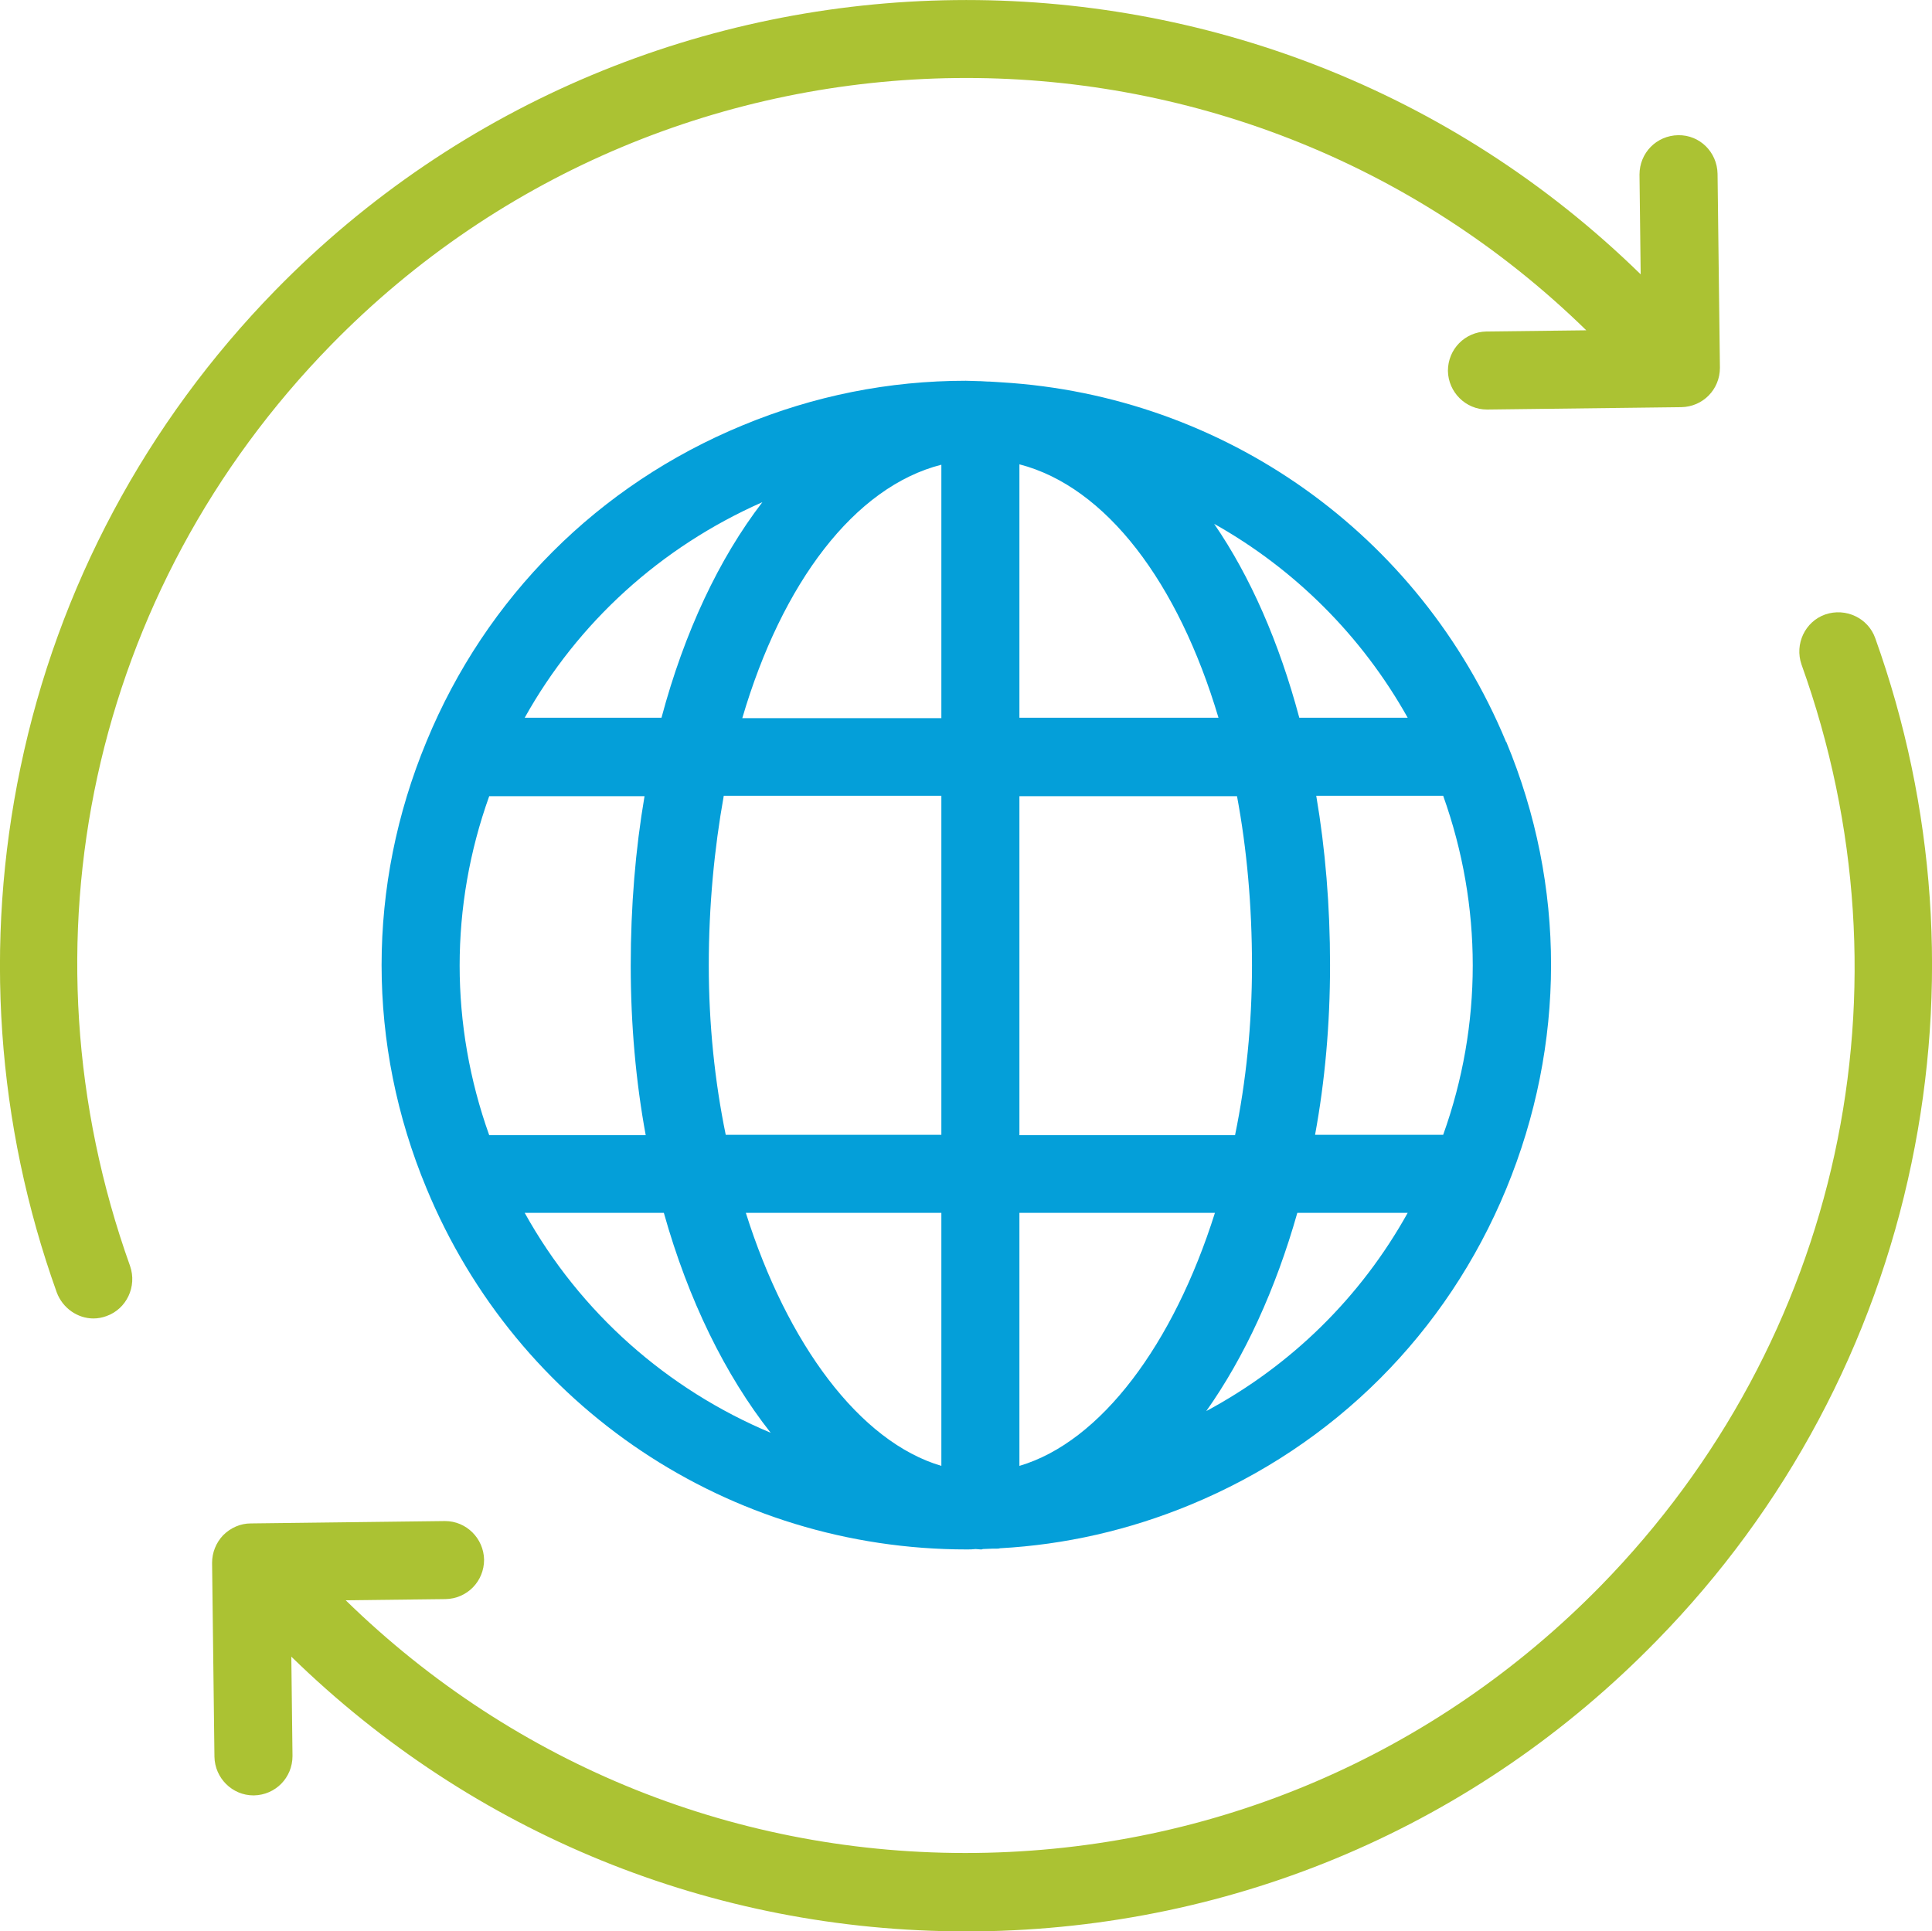 <svg xmlns="http://www.w3.org/2000/svg" xmlns:xlink="http://www.w3.org/1999/xlink" id="Layer_1" x="0" y="0" enable-background="new 0 0 490.1 490" version="1.1" viewBox="0 0 490.1 490" xml:space="preserve"><g><defs><rect id="SVGID_1_" width="490.1" height="490"/></defs><clipPath id="SVGID_2_"><use overflow="visible" xlink:href="#SVGID_1_"/></clipPath><path fill="#ABC233" d="M84,87.5C170.8-1.3,313.6-3,402.4,83.8l-25.3,0.3c-5.5,0.1-9.8,4.5-9.8,10 c0.1,5.4,4.5,9.8,9.9,9.8h0.1l49.2-0.6c5.5-0.1,9.8-4.5,9.8-10l-0.6-49.2c-0.1-5.5-4.5-9.9-10-9.8s-9.8,4.5-9.8,10l0.3,25.3 c-96.6-94.4-252-92.5-346.4,4.1c-32.7,33.5-55.1,75.3-64.6,121c-9.3,44.5-6.1,90.5,9.2,133.2c1.5,4,5.3,6.6,9.3,6.6 c1.1,0,2.2-0.2,3.3-0.6c5.1-1.8,7.8-7.5,6-12.7C3.7,239.3,23.2,149.7,84,87.5" clip-path="url(#SVGID_2_)"/><path fill="#ABC233" d="M73.9,420.3C120,465.3,180.7,490,245,490h2.9c65.5-0.8,126.7-26.9,172.4-73.8 c32.8-33.5,55.1-75.4,64.6-121.1c9.3-44.5,6.1-90.5-9.2-133.2c-1.8-5.1-7.5-7.8-12.7-6c-5.1,1.8-7.8,7.5-6,12.7 c29.4,81.9,9.9,171.5-50.9,233.7c-42.1,43-98.3,67.1-158.5,67.8C187.5,470.8,130.7,448,87.7,406l25.3-0.3c5.5-0.1,9.8-4.5,9.8-10 c-0.1-5.4-4.5-9.8-9.9-9.8h-0.1l-49.2,0.6c-2.6,0-5.1,1.1-7,3c-1.8,1.9-2.8,4.4-2.8,7l0.6,49.2c0.1,5.4,4.5,9.8,9.9,9.8h0.1 c5.5-0.1,9.8-4.5,9.8-10L73.9,420.3z" clip-path="url(#SVGID_2_)"/><path fill="#049FD9" d="M382,188.1c-21.9-52.7-71.5-87.7-127.9-91.1c-1-0.1-2.1-0.1-3.2-0.2h-0.4 c-0.6,0-1.2-0.1-1.8-0.1h-0.3c-1.1,0-2.2-0.1-3.4-0.1c-19.5,0-38.5,3.8-56.6,11.3c-36.6,15.1-65.1,43.6-80.2,80.2 C93,224.7,93,265,108.2,301.5c23,55.6,76.8,91.6,137,91.6c0.8,0,1.5,0,2.3-0.1c0.4,0,0.9,0.1,1.3,0.1c0.2,0,0.4,0,0.5-0.1 c0.9,0,1.7-0.1,2.6-0.1h1c0.3,0,0.5,0,0.8-0.1c16.5-0.9,32.7-4.6,48.2-11c36.6-15.1,65.1-43.6,80.2-80.2 c15.1-36.6,15.2-76.9,0-113.4C382,188.2,382,188.2,382,188.1C382,188.2,382,188.2,382,188.1 M193.4,127.4 c-11,14.3-19.8,33-25.6,54.7h-34.7C146.6,157.9,167.6,138.8,193.4,127.4 M124.1,202h39.4c-2.3,13.5-3.5,27.9-3.5,43 c0,14.9,1.3,29.4,3.8,43h-39.7C114.1,260,114.1,229.9,124.1,202 M133.1,307.7h35.3c6.2,22.1,15.6,41.2,27.1,55.8 C169.3,352.5,147.2,333.1,133.1,307.7 M238.8,371.9c-20.7-6.1-39.1-30.9-49.6-64.2h49.6V371.9z M238.8,287.9h-54.7 c-2.8-13.6-4.3-28.1-4.3-43c0-15.1,1.4-29.6,3.8-43h55.2V287.9z M238.8,182.2h-50.5c10.1-34.4,28.5-58.7,50.5-64.3V182.2z M357.1,182.1h-27.5c-5.1-19.1-12.4-35.8-21.6-49.2C328.3,144.3,345.4,161.2,357.1,182.1 M258.6,117.8c22,5.7,40.3,30,50.5,64.3 h-50.5V117.8z M258.6,202h55.2c2.5,13.4,3.8,27.8,3.8,43c0,14.9-1.5,29.4-4.3,43h-54.7V202z M258.6,371.9v-64.2h49.6 C297.7,341,279.3,365.8,258.6,371.9 M306,358c9.7-13.7,17.6-30.9,23.1-50.3h28C345.2,329.1,327.6,346.4,306,358 M366.1,287.9h-32.5 c2.5-13.6,3.8-28,3.8-43c0-15.1-1.2-29.5-3.5-43h32.2C376.1,229.9,376.1,260,366.1,287.9" clip-path="url(#SVGID_2_)"/></g></svg>